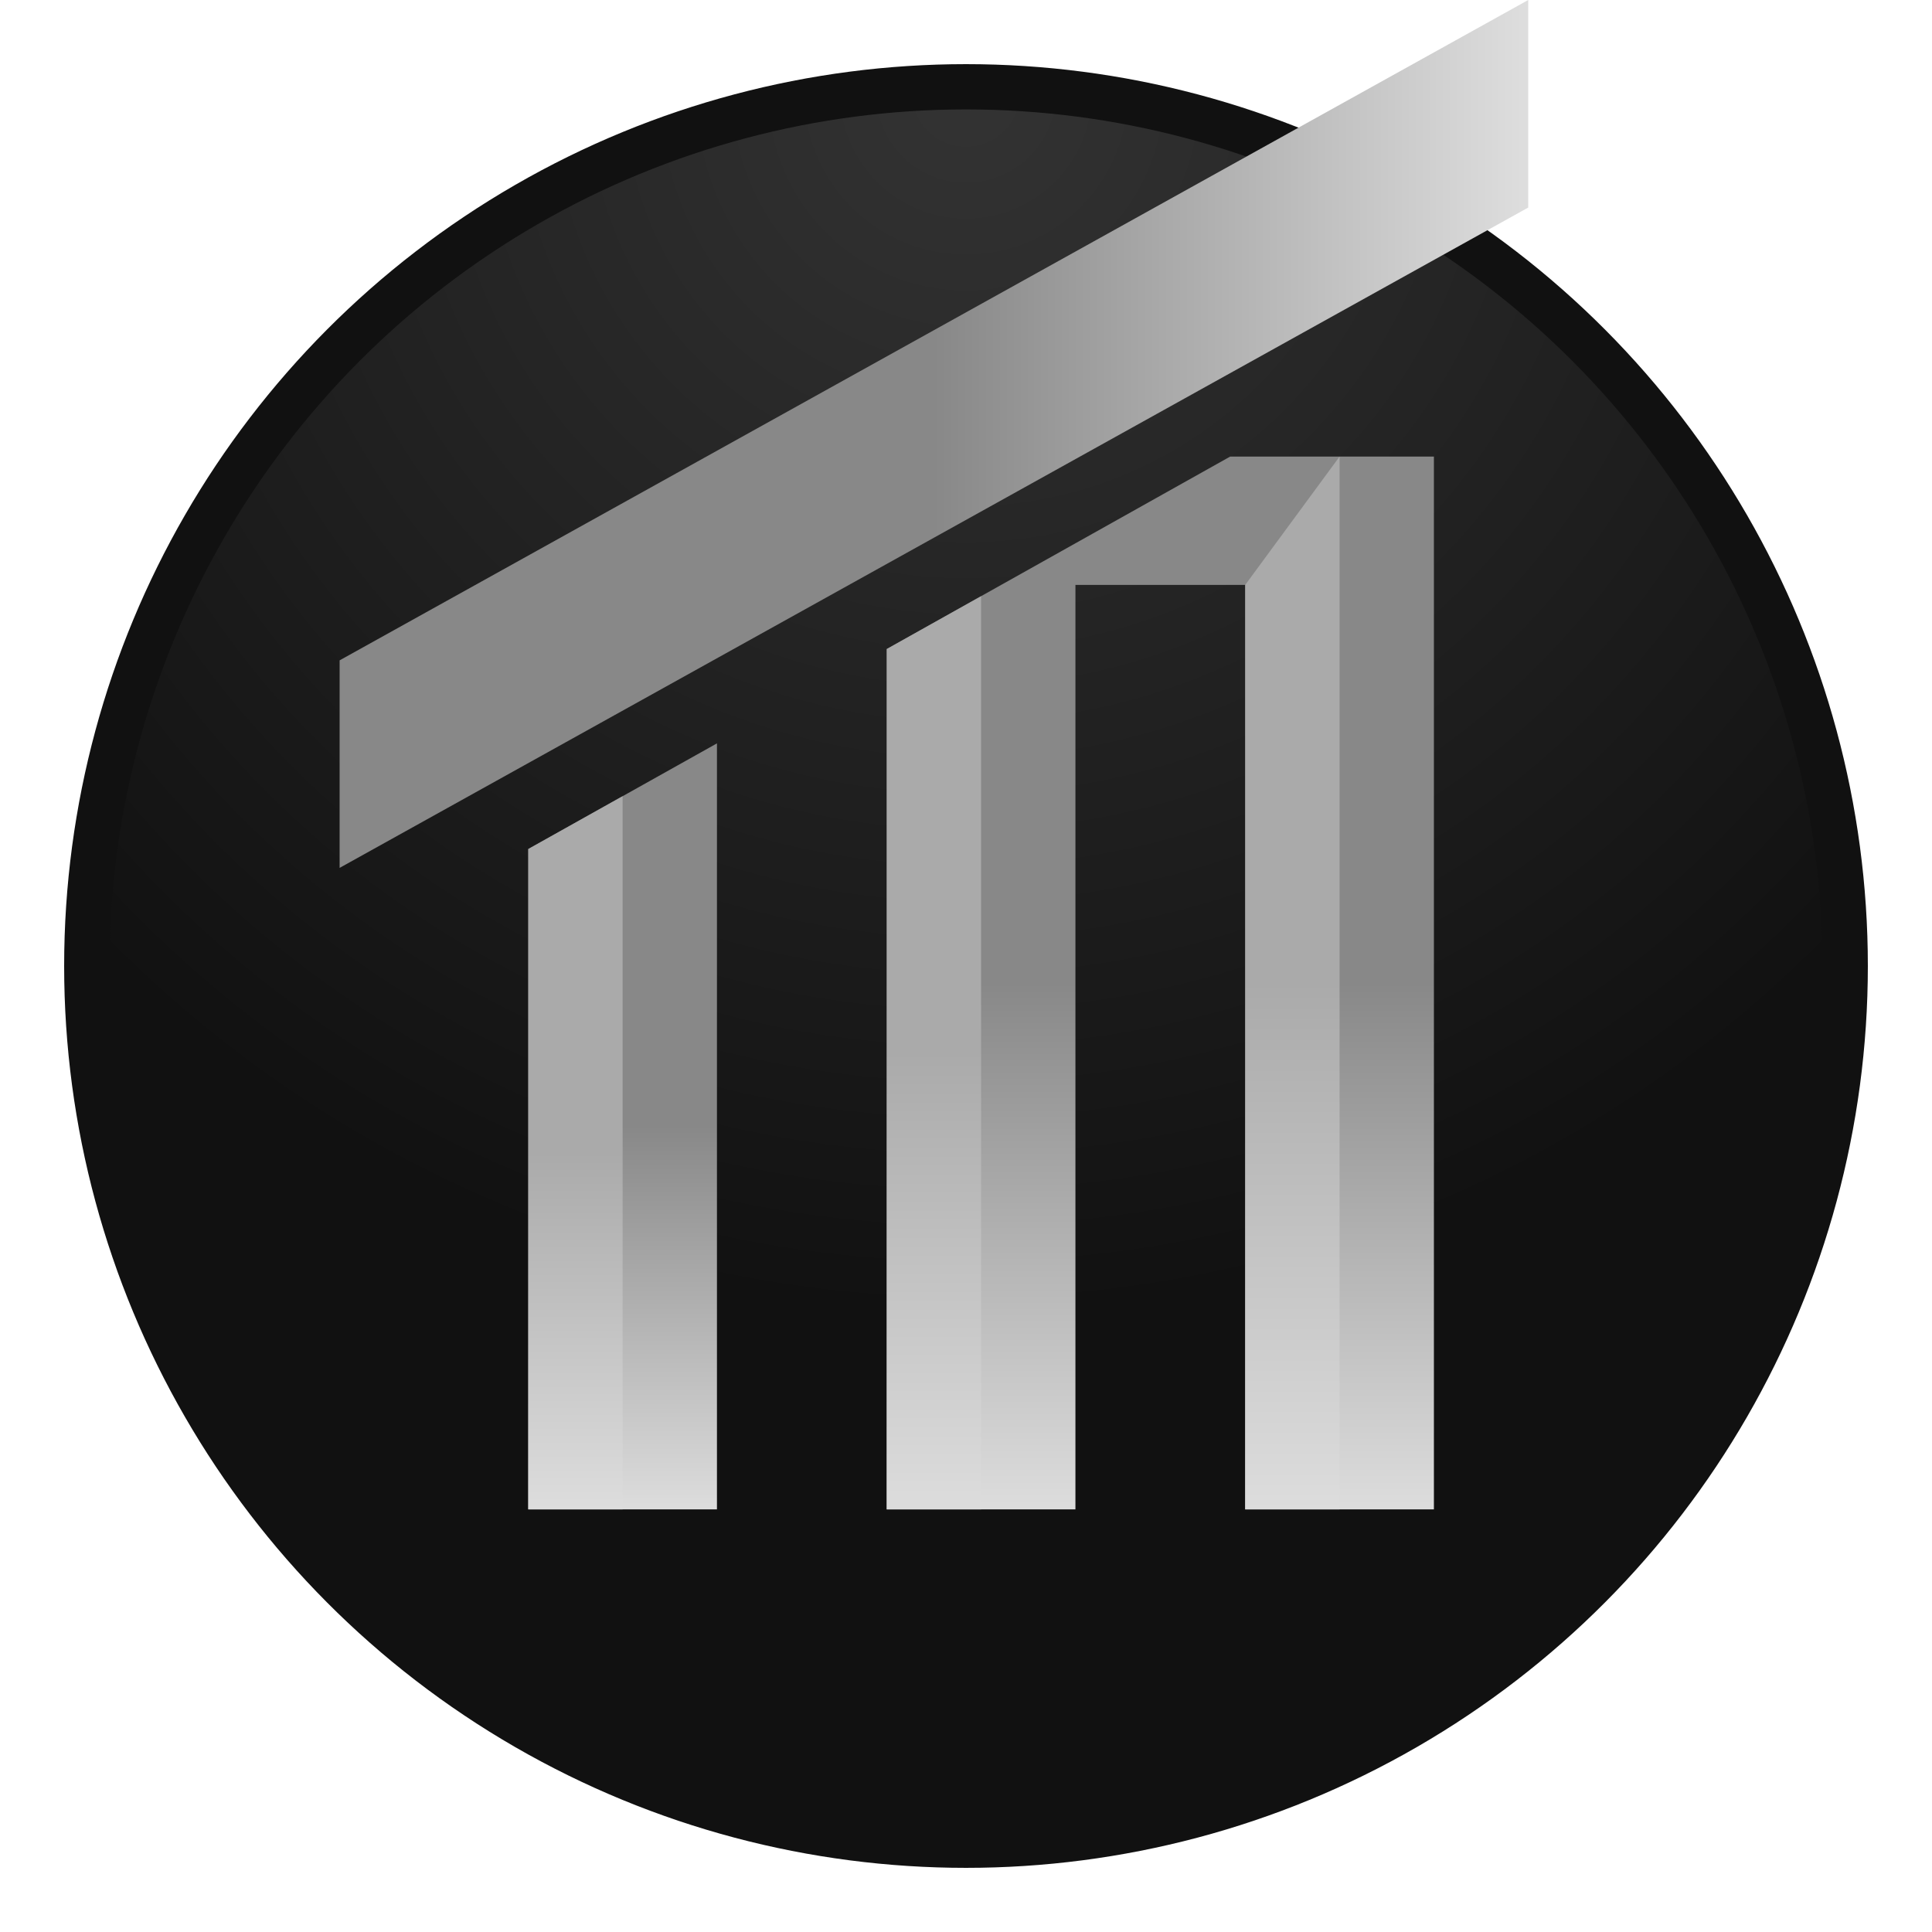 <svg xmlns="http://www.w3.org/2000/svg" width="512" height="512">
<defs>
  <radialGradient r="0.7" cy="0" cx="0.5" id="grad1">
    <stop stop-color="#333"/>
    <stop stop-color="#111" offset="1"/></radialGradient>
  <linearGradient x2="1" y2="0" id="grad2">
    <stop stop-color="#888" offset="0.5"/>
    <stop stop-color="#ddd" offset="1"/></linearGradient>
  <linearGradient x2="0" y2="1" id="grad3">
    <stop stop-color="#888" offset="0.5"/>
    <stop stop-color="#ddd" offset="1"/></linearGradient>
  <linearGradient x2="0" y2="1" id="grad4">
    <stop stop-color="#aaa" offset="0.5"/>
    <stop stop-color="#ddd" offset="1"/></linearGradient></defs>
<circle cx="256" cy="256" r="233" stroke="#111"
                                stroke-width="12" fill="url(#grad1)"/>
<polygon points="90 ,175 405,0   405,55  90 ,230" fill="url(#grad2)"/>
<polygon points="140,225 190,197 190,400 140,400" fill="url(#grad3)"/>
<polygon points="235,172 326,121 380,121 380,400
         330,400 330,155 285,155 285,400 235,400" fill="url(#grad3)"/>
<polygon points="140,225 165,211 165,400 140,400" fill="url(#grad4)"/>
<polygon points="330,155 355,121 355,400 330,400" fill="url(#grad4)"/>
<polygon points="235,172 260,158 260,400 235,400" fill="url(#grad4)"/></svg>